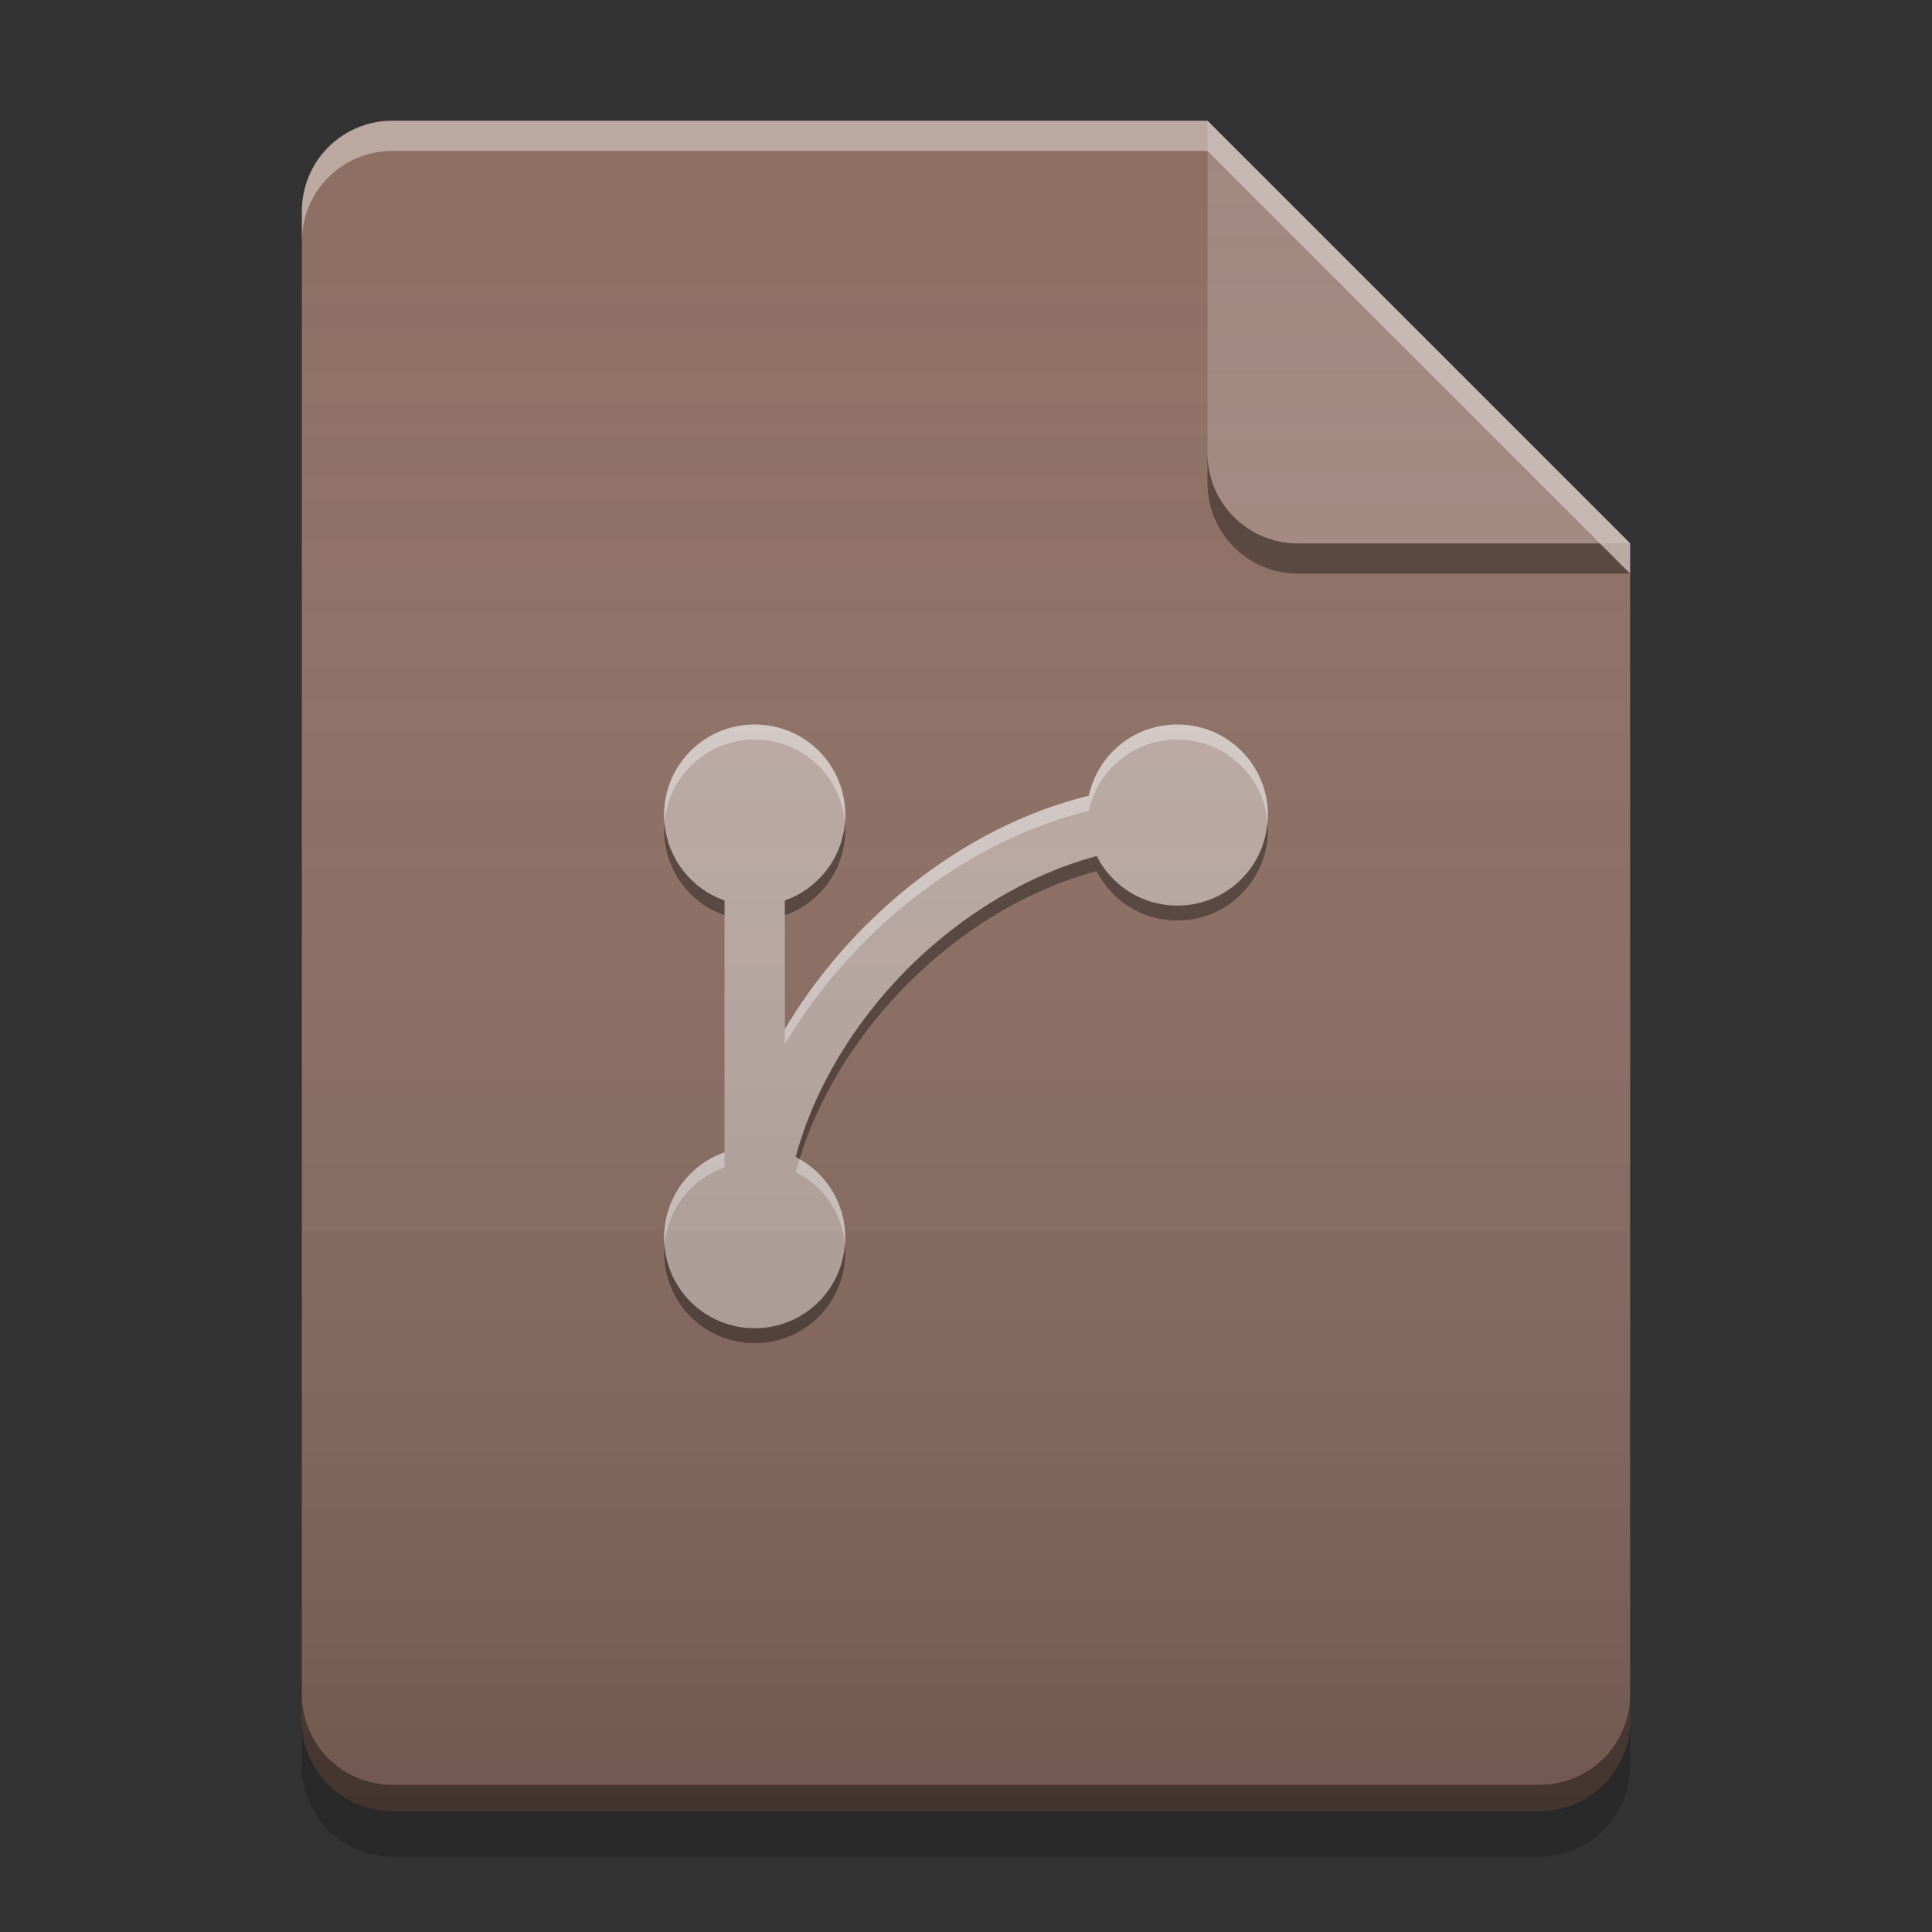 
<svg xmlns="http://www.w3.org/2000/svg" xmlns:xlink="http://www.w3.org/1999/xlink" width="32" height="32" viewBox="0 0 32 32" version="1.1">
<rect x="0" y="0" width="32" height="32" fill="#333333" stroke="none"/>
<defs>
<linearGradient id="linear0" gradientUnits="userSpaceOnUse" x1="32" y1="60" x2="32" y2="4" gradientTransform="matrix(0.5,0,0,0.5,-0,0)">
<stop offset="0" style="stop-color:rgb(0%,0%,0%);stop-opacity:0.2;"/>
<stop offset="1" style="stop-color:rgb(100%,100%,100%);stop-opacity:0;"/>
</linearGradient>
</defs>
<g id="surface1">
<path style=" stroke:none;fill-rule:nonzero;fill:rgb(55.294%,43.137%,38.824%);fill-opacity:1;" d="M 20 2 L 6.5 2 C 5.668 2 5 2.668 5 3.5 L 5 28.5 C 5 29.332 5.668 30 6.5 30 L 25.5 30 C 26.332 30 27 29.332 27 28.5 L 27 9 Z M 20 2 "/>
<path style=" stroke:none;fill-rule:nonzero;fill:rgb(0%,0%,0%);fill-opacity:0.4;" d="M 20 7.5 L 20 8 C 20 8.832 20.668 9.5 21.5 9.5 L 27 9.5 L 26.5 9 L 21.5 9 C 20.668 9 20 8.332 20 7.5 Z M 20 7.5 "/>
<path style=" stroke:none;fill-rule:nonzero;fill:rgb(63.137%,53.333%,49.804%);fill-opacity:0.996;" d="M 27 9 L 20 2 L 20 7.5 C 20 8.332 20.668 9 21.5 9 Z M 27 9 "/>
<path style=" stroke:none;fill-rule:nonzero;fill:rgb(100%,100%,100%);fill-opacity:0.4;" d="M 6.5 2 C 5.668 2 5 2.668 5 3.5 L 5 4 C 5 3.168 5.668 2.5 6.5 2.5 L 20 2.5 L 27 9.5 L 27 9 L 20 2 Z M 6.5 2 "/>
<path style=" stroke:none;fill-rule:nonzero;fill:rgb(0%,0%,0%);fill-opacity:0.2;" d="M 5 28.492 L 5 29.25 C 5 30.082 5.668 30.75 6.5 30.75 L 25.5 30.75 C 26.332 30.75 27 30.082 27 29.25 L 27 28.492 C 27 29.324 26.332 29.992 25.5 29.992 L 6.5 29.992 C 5.668 29.992 5 29.324 5 28.492 Z M 5 28.492 "/>
<path style=" stroke:none;fill-rule:nonzero;fill:rgb(0%,0%,0%);fill-opacity:0.4;" d="M 5 28.062 L 5 28.5 C 5 29.332 5.668 30 6.5 30 L 25.5 30 C 26.332 30 27 29.332 27 28.5 L 27 28.062 C 27 28.895 26.332 29.562 25.5 29.562 L 6.5 29.562 C 5.668 29.562 5 28.895 5 28.062 Z M 5 28.062 "/>
<path style=" stroke:none;fill-rule:nonzero;fill:rgb(73.725%,66.667%,64.314%);fill-opacity:1;" d="M 12.5 12 C 11.668 12 11 12.668 11 13.5 C 11 14.156 11.418 14.711 12 14.914 L 12 19.086 C 11.418 19.289 11 19.844 11 20.5 C 11 21.332 11.668 22 12.5 22 C 13.332 22 14 21.332 14 20.5 C 14 19.914 13.668 19.41 13.18 19.164 C 13.484 18.027 14.152 16.93 15.039 16.039 C 15.93 15.152 17.027 14.484 18.164 14.18 C 18.41 14.668 18.914 15 19.5 15 C 20.332 15 21 14.332 21 13.5 C 21 12.668 20.332 12 19.5 12 C 18.777 12 18.18 12.504 18.035 13.18 C 16.656 13.516 15.367 14.301 14.336 15.332 C 13.82 15.848 13.367 16.426 13 17.047 L 13 14.914 C 13.582 14.711 14 14.156 14 13.5 C 14 12.668 13.332 12 12.5 12 Z M 12.5 12 "/>
<path style=" stroke:none;fill-rule:nonzero;fill:rgb(99.608%,99.608%,99.608%);fill-opacity:0.4;" d="M 12.5 12 C 11.668 12 11 12.668 11 13.5 C 11 13.543 11.004 13.586 11.008 13.625 C 11.066 12.855 11.711 12.25 12.5 12.25 C 13.289 12.25 13.934 12.855 13.992 13.625 C 13.996 13.586 14 13.543 14 13.5 C 14 12.668 13.332 12 12.5 12 Z M 19.5 12 C 18.777 12 18.18 12.504 18.035 13.18 C 16.656 13.516 15.367 14.301 14.336 15.332 C 13.82 15.848 13.367 16.426 13 17.047 L 13 17.297 C 13.367 16.676 13.82 16.098 14.336 15.582 C 15.367 14.551 16.656 13.766 18.035 13.43 C 18.18 12.754 18.777 12.25 19.5 12.25 C 20.285 12.25 20.93 12.852 20.992 13.617 C 20.996 13.578 21 13.539 21 13.5 C 21 12.668 20.332 12 19.5 12 Z M 12 19.086 C 11.418 19.289 11 19.844 11 20.5 C 11 20.539 11.004 20.578 11.008 20.617 C 11.059 20.02 11.457 19.527 12 19.336 Z M 13.242 19.199 C 13.223 19.27 13.199 19.344 13.18 19.414 C 13.633 19.641 13.949 20.09 13.992 20.617 C 13.996 20.578 14 20.539 14 20.5 C 14 19.941 13.695 19.457 13.242 19.199 Z M 13.242 19.199 "/>
<path style=" stroke:none;fill-rule:nonzero;fill:rgb(0%,0%,0%);fill-opacity:0.4;" d="M 20.992 13.625 C 20.93 14.395 20.289 15 19.5 15 C 18.914 15 18.41 14.664 18.164 14.18 C 17.027 14.484 15.93 15.152 15.039 16.039 C 14.152 16.926 13.484 18.023 13.18 19.16 C 13.203 19.172 13.223 19.184 13.242 19.195 C 13.57 18.137 14.211 17.117 15.039 16.289 C 15.93 15.398 17.027 14.73 18.164 14.43 C 18.41 14.914 18.914 15.246 19.5 15.246 C 20.332 15.246 21 14.578 21 13.746 C 21 13.703 20.996 13.664 20.992 13.625 Z M 11.004 13.625 C 11 13.664 11 13.707 11 13.746 C 11 14.402 11.418 14.957 12 15.16 L 12 14.914 C 11.453 14.723 11.055 14.223 11.004 13.625 Z M 13.996 13.625 C 13.945 14.223 13.547 14.723 13 14.914 L 13 15.16 C 13.582 14.957 14 14.402 14 13.746 C 14 13.707 14 13.664 13.996 13.625 Z M 11.004 20.621 C 11 20.66 11 20.703 11 20.746 C 11 21.578 11.668 22.246 12.5 22.246 C 13.332 22.246 14 21.578 14 20.746 C 14 20.703 13.996 20.664 13.992 20.621 C 13.934 21.395 13.289 22 12.5 22 C 11.711 22 11.066 21.395 11.004 20.621 Z M 11.004 20.621 "/>
<path style=" stroke:none;fill-rule:nonzero;fill:url(#linear0);" d="M 20 2 L 6.5 2 C 5.668 2 5 2.668 5 3.5 L 5 28.5 C 5 29.332 5.668 30 6.5 30 L 25.5 30 C 26.332 30 27 29.332 27 28.5 L 27 9 Z M 20 2 "/>
</g>
</svg>
